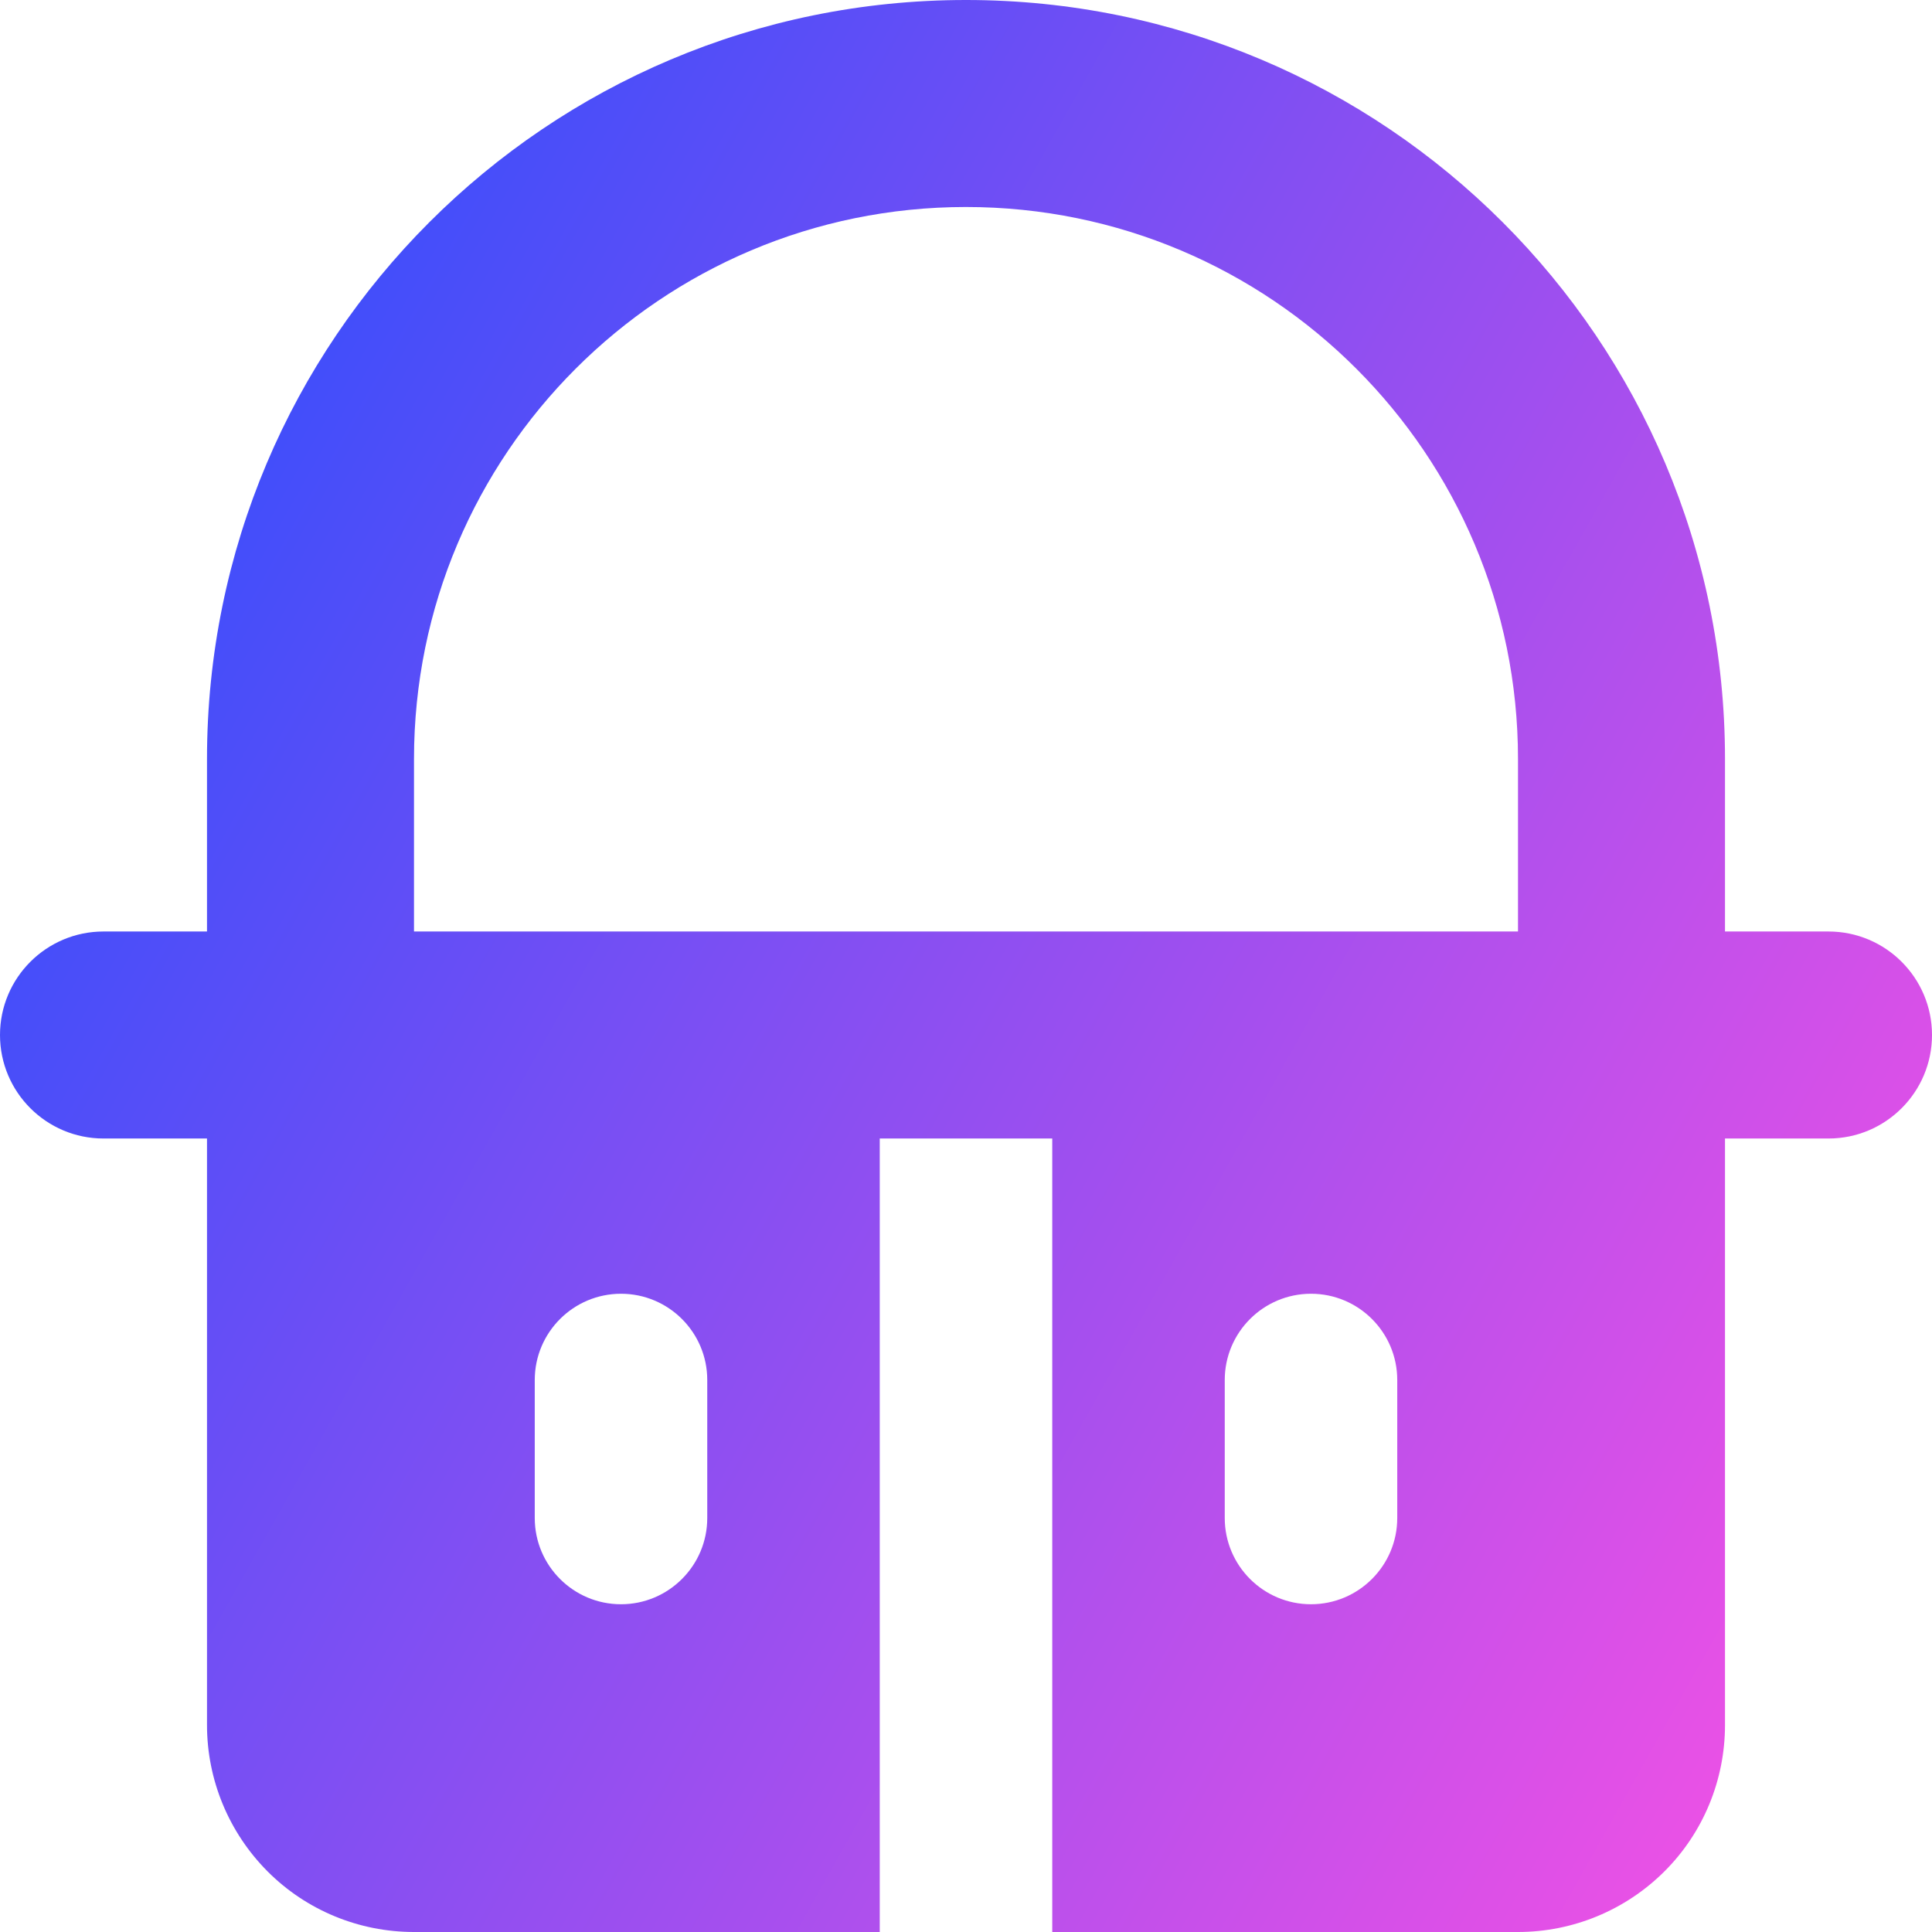 <svg xmlns="http://www.w3.org/2000/svg" fill="none" viewBox="0 0 14 14" id="Dressing-Table--Streamline-Core-Gradient">
  <desc>
    Dressing Table Streamline Icon: https://streamlinehq.com
  </desc>
  <g id="Free Gradient/Money Shopping/dressing-table--makeup-dressing-table-mirror-cabinet-product-decoration-furniture">
    <path id="Union" fill="url(#paint0_linear_14402_13513)" fill-rule="evenodd" d="M7 1.5c-2.209 0-4 1.791-4 4v1.25h8V5.5c0-2.209-1.791-4-4-4Zm5.5 5.25V5.5C12.5 2.462 10.038 0 7 0 3.962 0 1.5 2.462 1.5 5.5v1.25H.75c-.414 0-.75.336-.75.75s.336.75.75.75h.75v4.25c0 .398.158.779.439 1.061S2.602 14 3 14h3.375V8.25h1.25V14H11c.398 0 .779-.158 1.061-.439S12.5 12.898 12.5 12.5V8.25h.75c.414 0 .75-.336.75-.75s-.336-.75-.75-.75h-.75Zm-3 2.625c.345 0 .625.28.625.625v1c0 .345-.28.625-.625.625s-.625-.28-.625-.625v-1c0-.345.28-.625.625-.625ZM5.125 10c0-.345-.28-.625-.625-.625s-.625.28-.625.625v1c0 .345.28.625.625.625s.625-.28.625-.625v-1Z" clip-rule="evenodd"></path>
  </g>
  <defs>
    <linearGradient id="paint0_linear_14402_13513" x1="13.953" x2="-2.626" y1="14.003" y2="4.677" gradientUnits="userSpaceOnUse">
      <stop stop-color="#ff51e3"></stop>
      <stop offset="1" stop-color="#1b4dff"></stop>
    </linearGradient>
  </defs>
</svg>